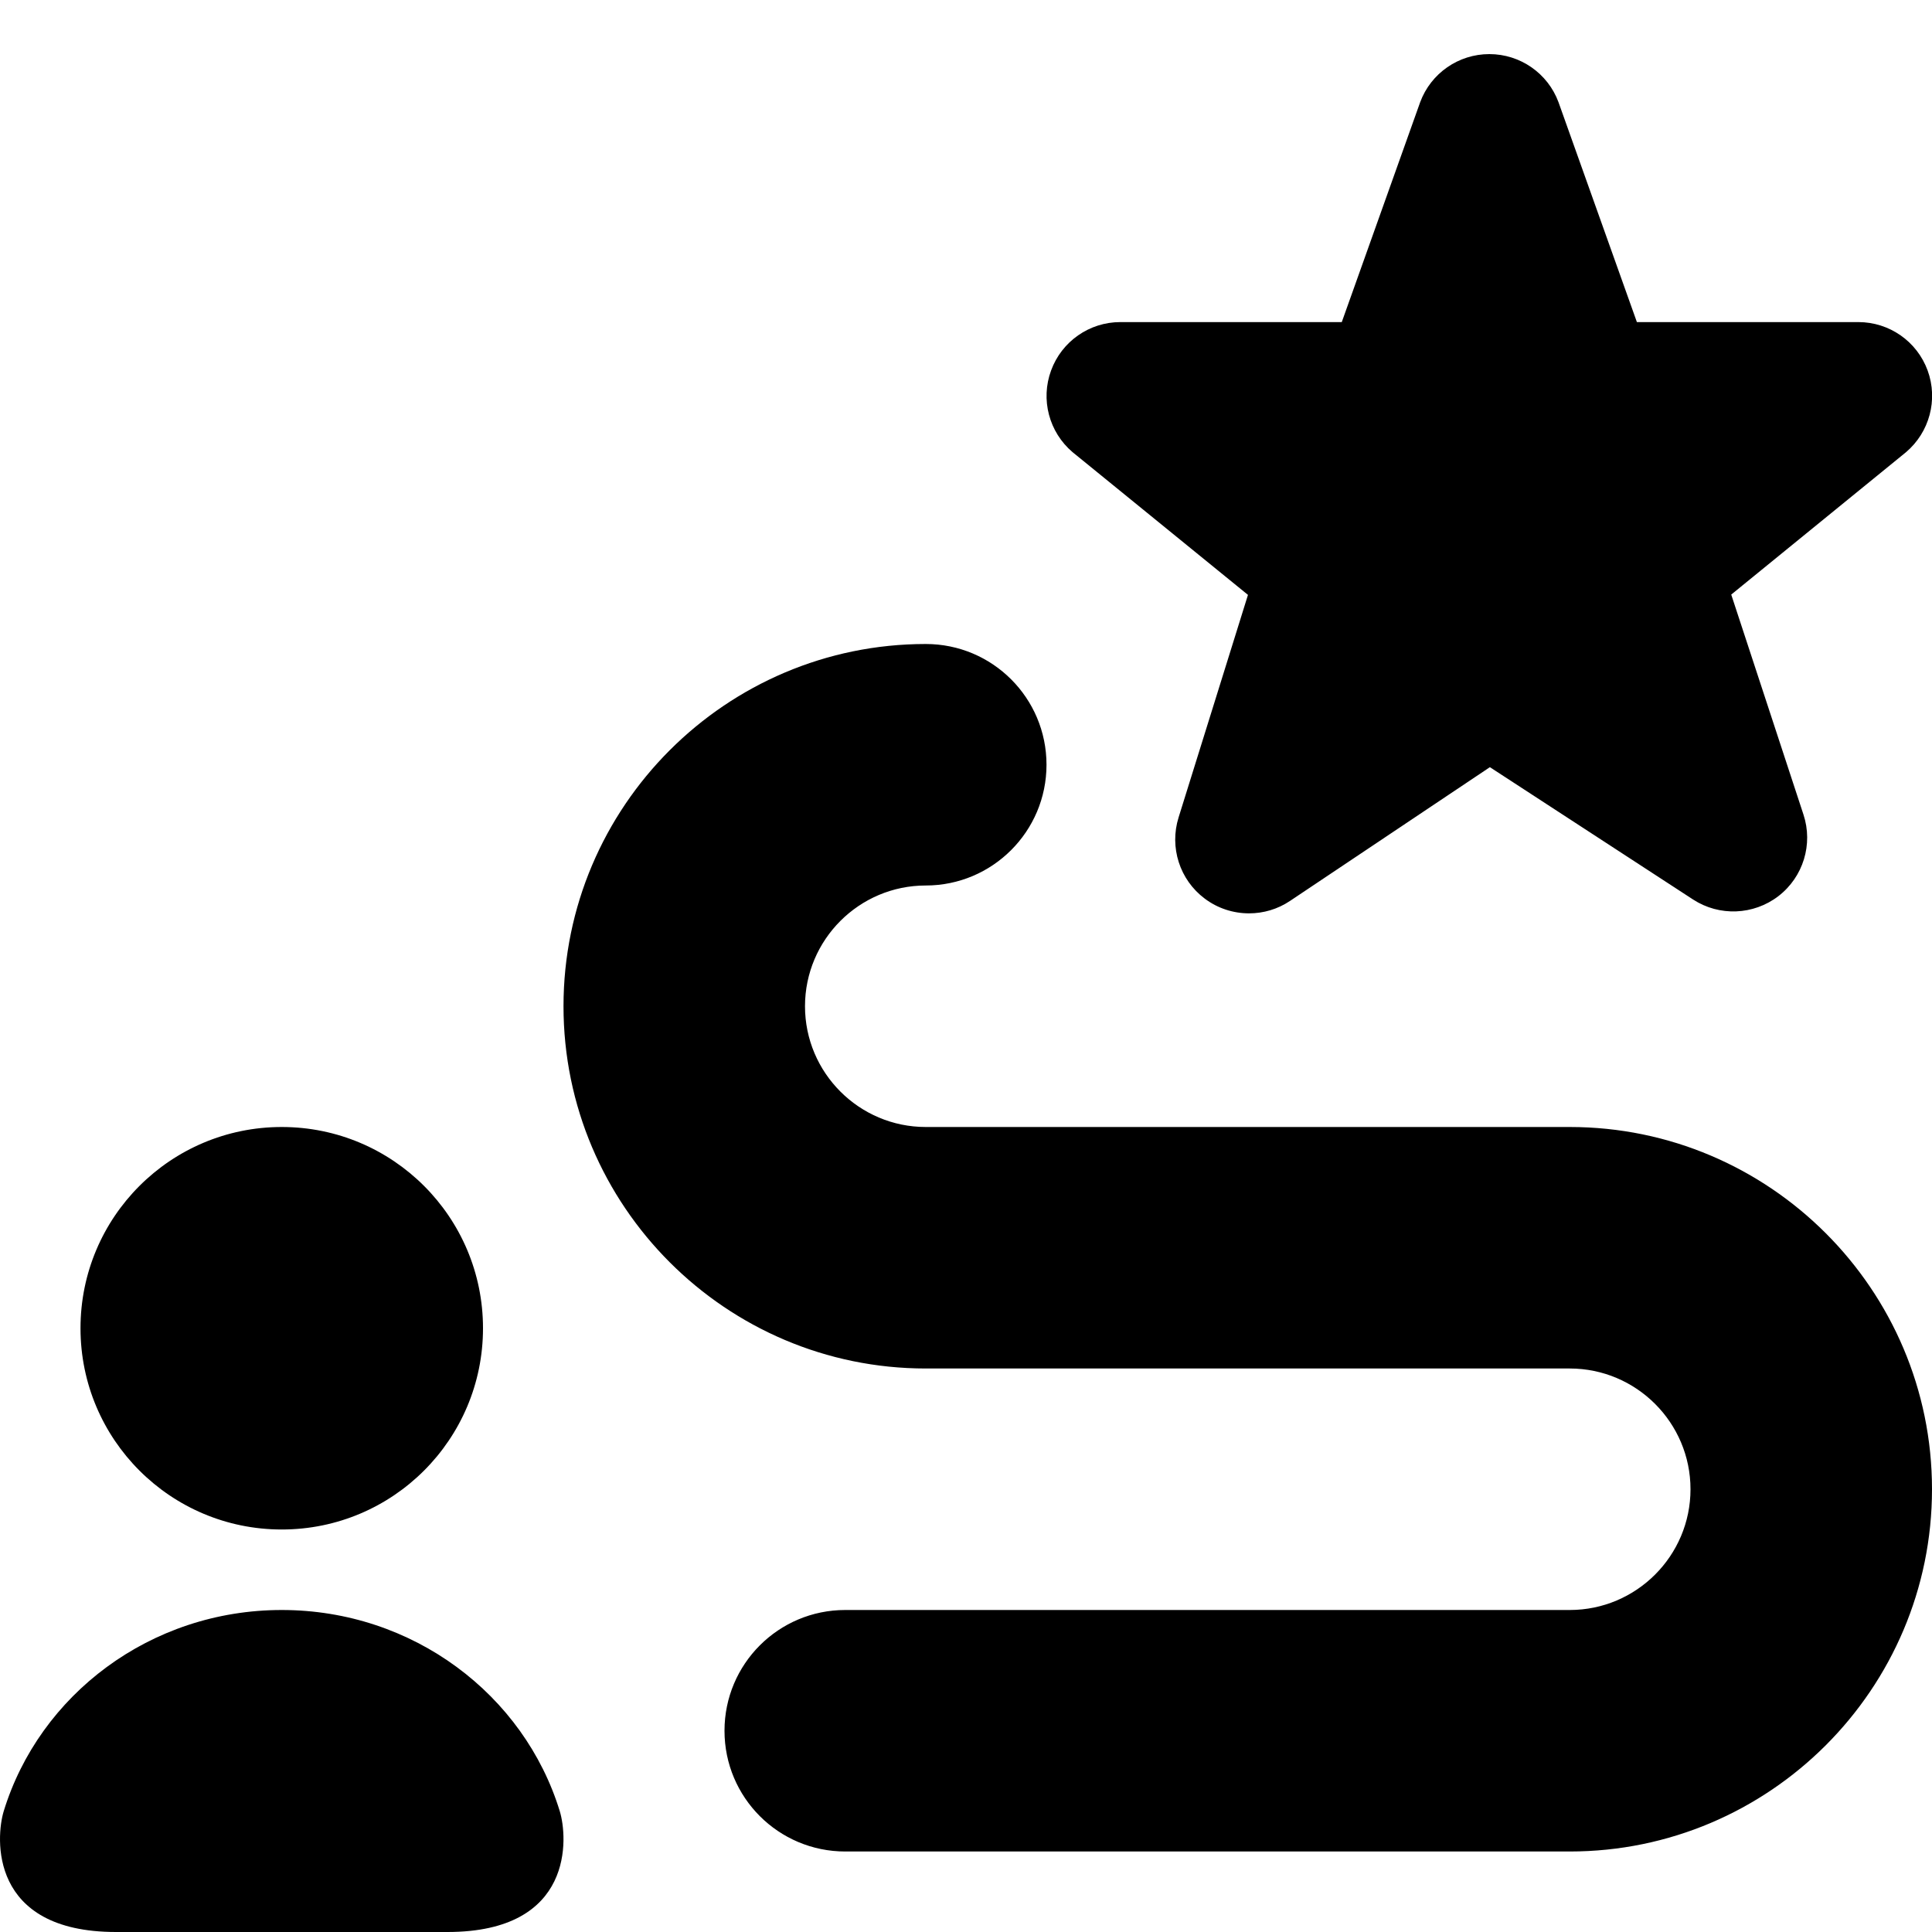 <?xml version="1.0" encoding="UTF-8"?>
<svg xmlns="http://www.w3.org/2000/svg" id="Layer_1" data-name="Layer 1" viewBox="0 0 24 24">
  <path d="m1,16.5c0-1.381,1.119-2.5,2.5-2.5s2.5,1.119,2.5,2.5-1.119,2.5-2.5,2.5-2.5-1.119-2.5-2.5Zm18.5-2.5h-8c-.827,0-1.5-.673-1.5-1.5s.673-1.5,1.5-1.5,1.5-.671,1.5-1.5-.671-1.5-1.5-1.5c-2.481,0-4.5,2.019-4.5,4.5s2.019,4.5,4.5,4.5h8c.827,0,1.5.673,1.5,1.5s-.673,1.5-1.5,1.5h-9c-.829,0-1.5.671-1.5,1.5s.671,1.5,1.5,1.5h9c2.481,0,4.5-2.019,4.5-4.5s-2.019-4.5-4.5-4.5ZM3.5,20c-1.632,0-3.011,1.054-3.454,2.5-.097.317-.189,1.5,1.395,1.5h4.118c1.584,0,1.492-1.183,1.395-1.5-.443-1.446-1.822-2.5-3.454-2.5ZM15.503,7.389l-.862,2.765c-.116.371.013.776.325,1.009.162.122.356.183.55.183.178,0,.355-.051.51-.155l2.482-1.661,2.524,1.644c.326.212.751.195,1.06-.042.309-.238.433-.645.311-1.014l-.897-2.732,2.169-1.767c.294-.248.403-.654.271-1.016-.132-.362-.476-.602-.861-.602h-2.751l-.974-2.732c-.133-.359-.476-.597-.859-.597s-.726.238-.859.597l-.974,2.732h-2.751c-.384,0-.728.24-.86.601-.133.361-.026.766.267,1.015l2.179,1.773Z"/>
</svg>
